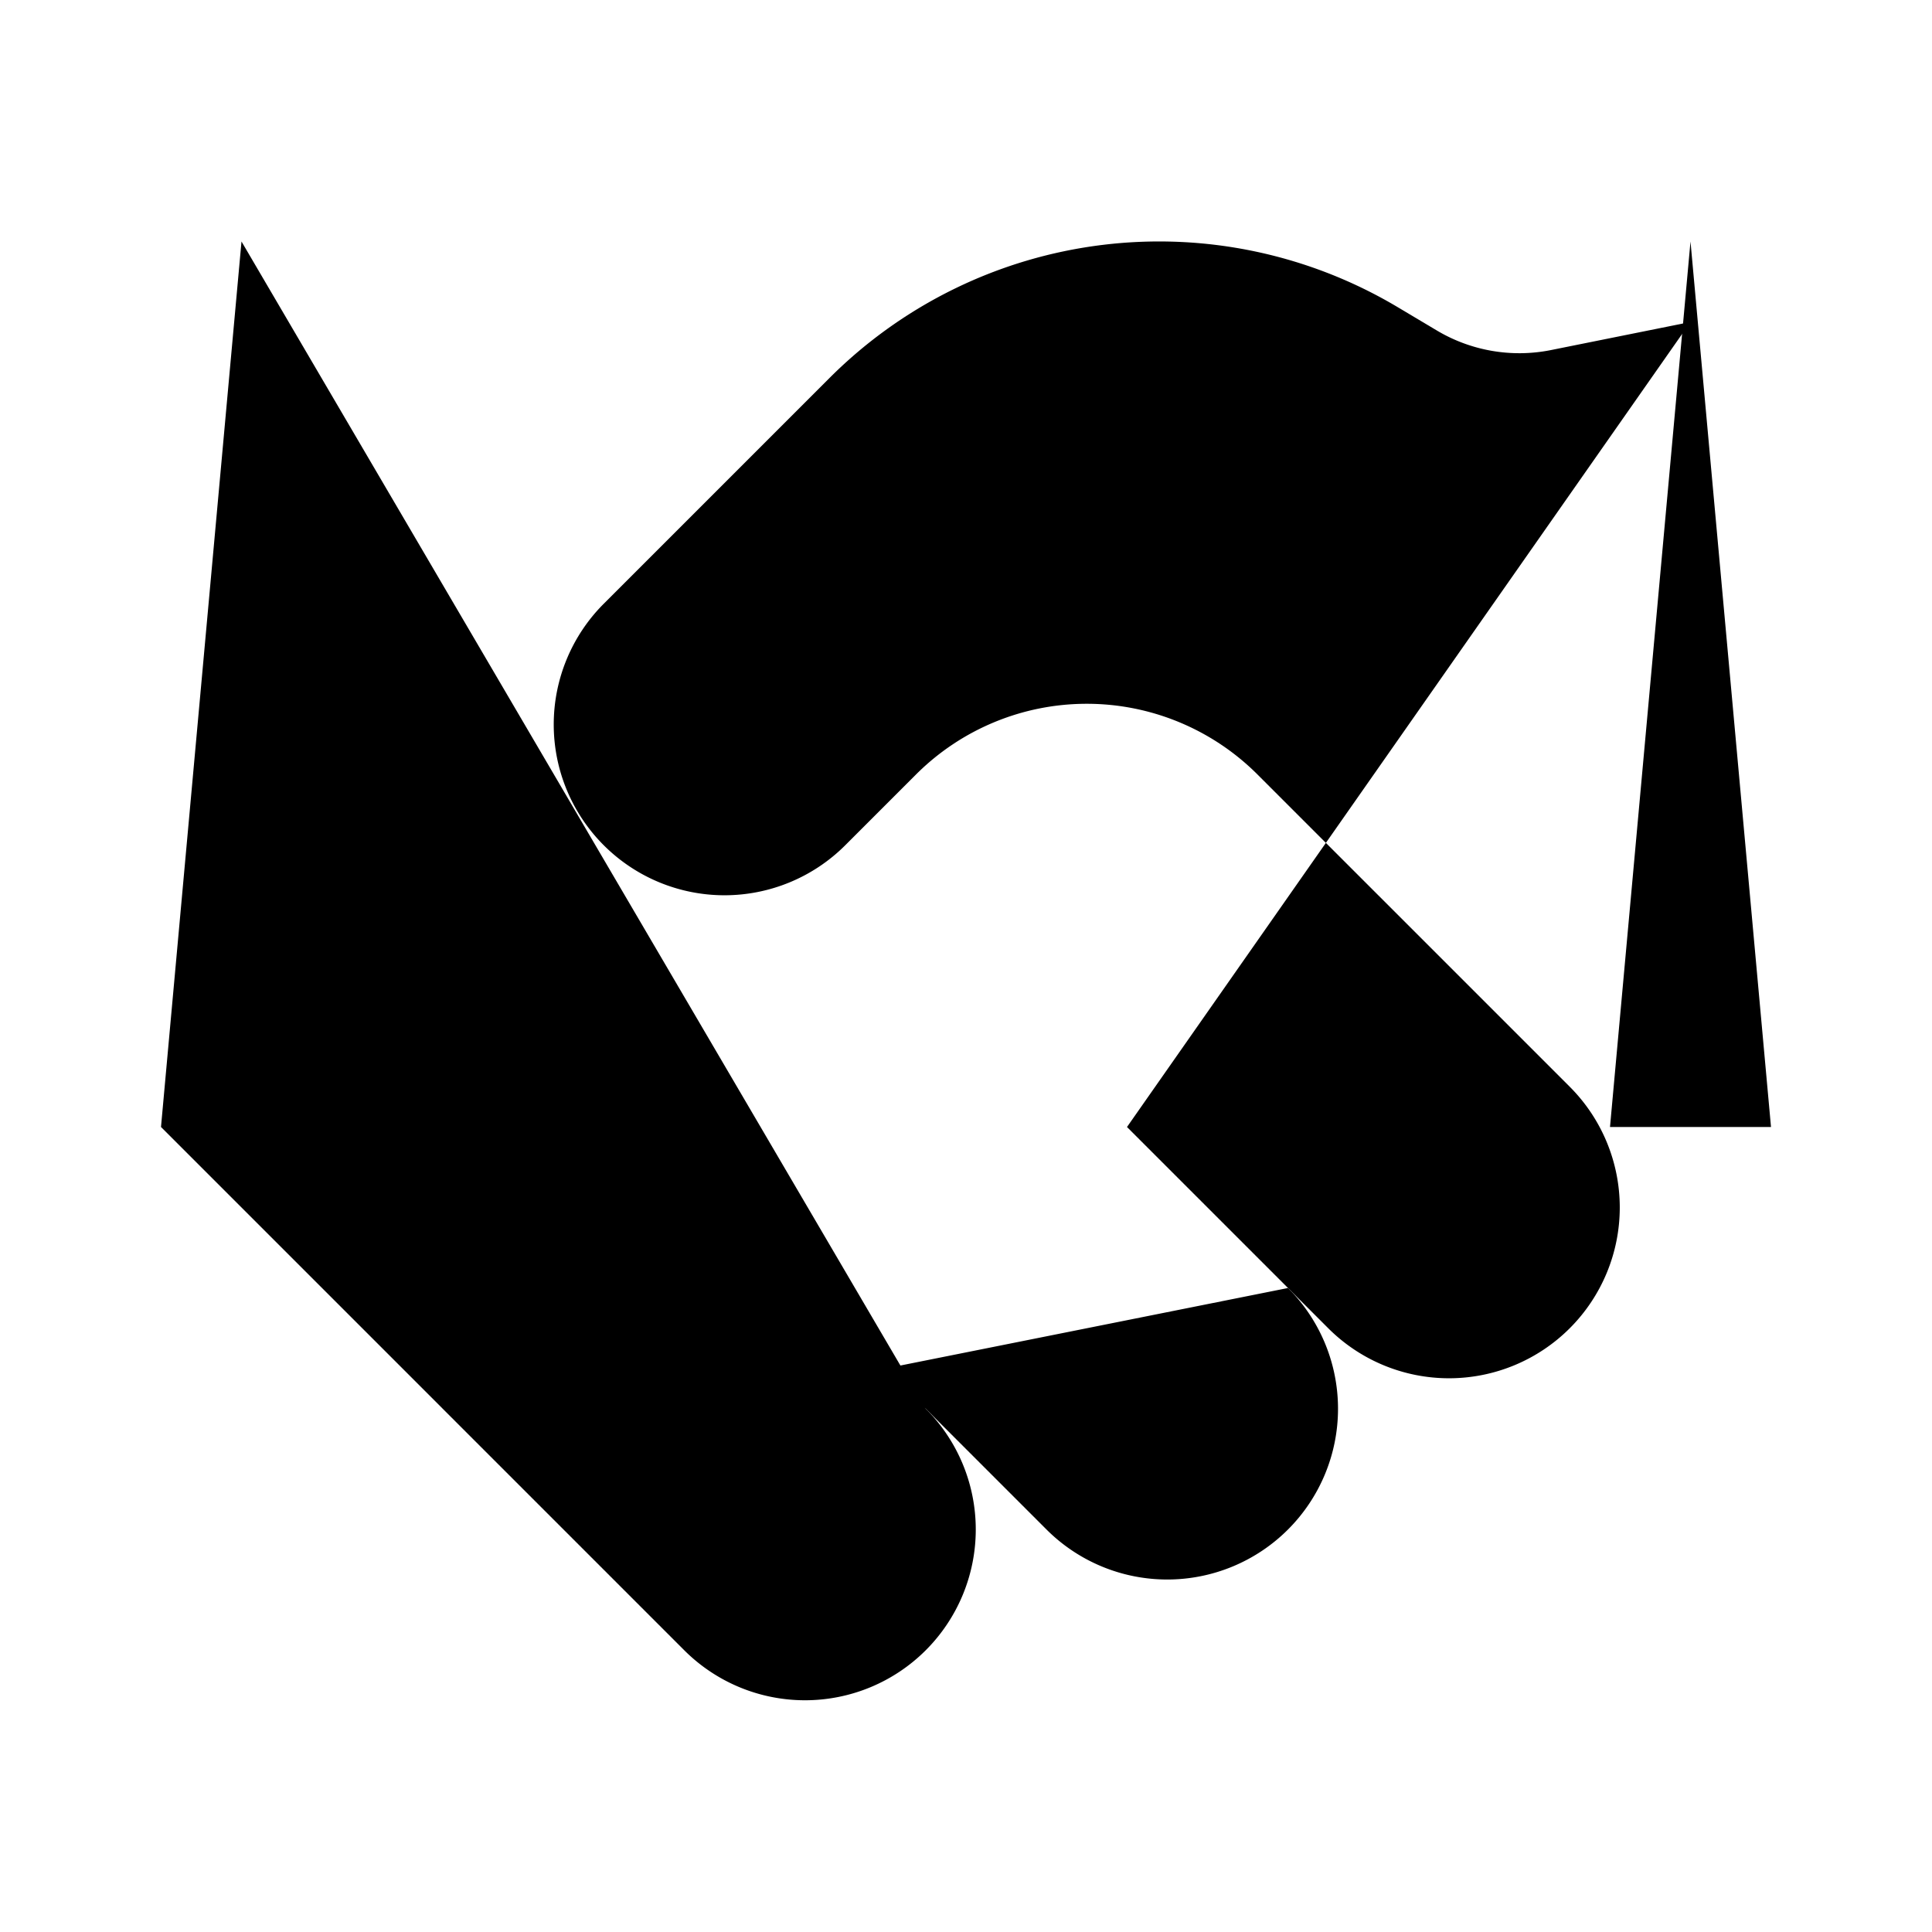 <svg class="pr-icon-lucide" xmlns="http://www.w3.org/2000/svg" width="24" height="24" viewBox="0 0 24 24">
    <path d="m11 17 2 2a1 1 0 1 0 3-3"/>
    <path d="m14 14 2.5 2.5a1 1 0 1 0 3-3l-3.88-3.88a3 3 0 0 0-4.24 0l-.88.88a1 1 0 1 1-3-3l2.81-2.81a5.79 5.79 0 0 1 7.06-.87l.47.28a2 2 0 0 0 1.42.25L21 4"/>
    <path d="m21 3 1 11h-2"/>
    <path d="M3 3 2 14l6.5 6.5a1 1 0 1 0 3-3"/>
    <path d="M3 4h8"/>
</svg>